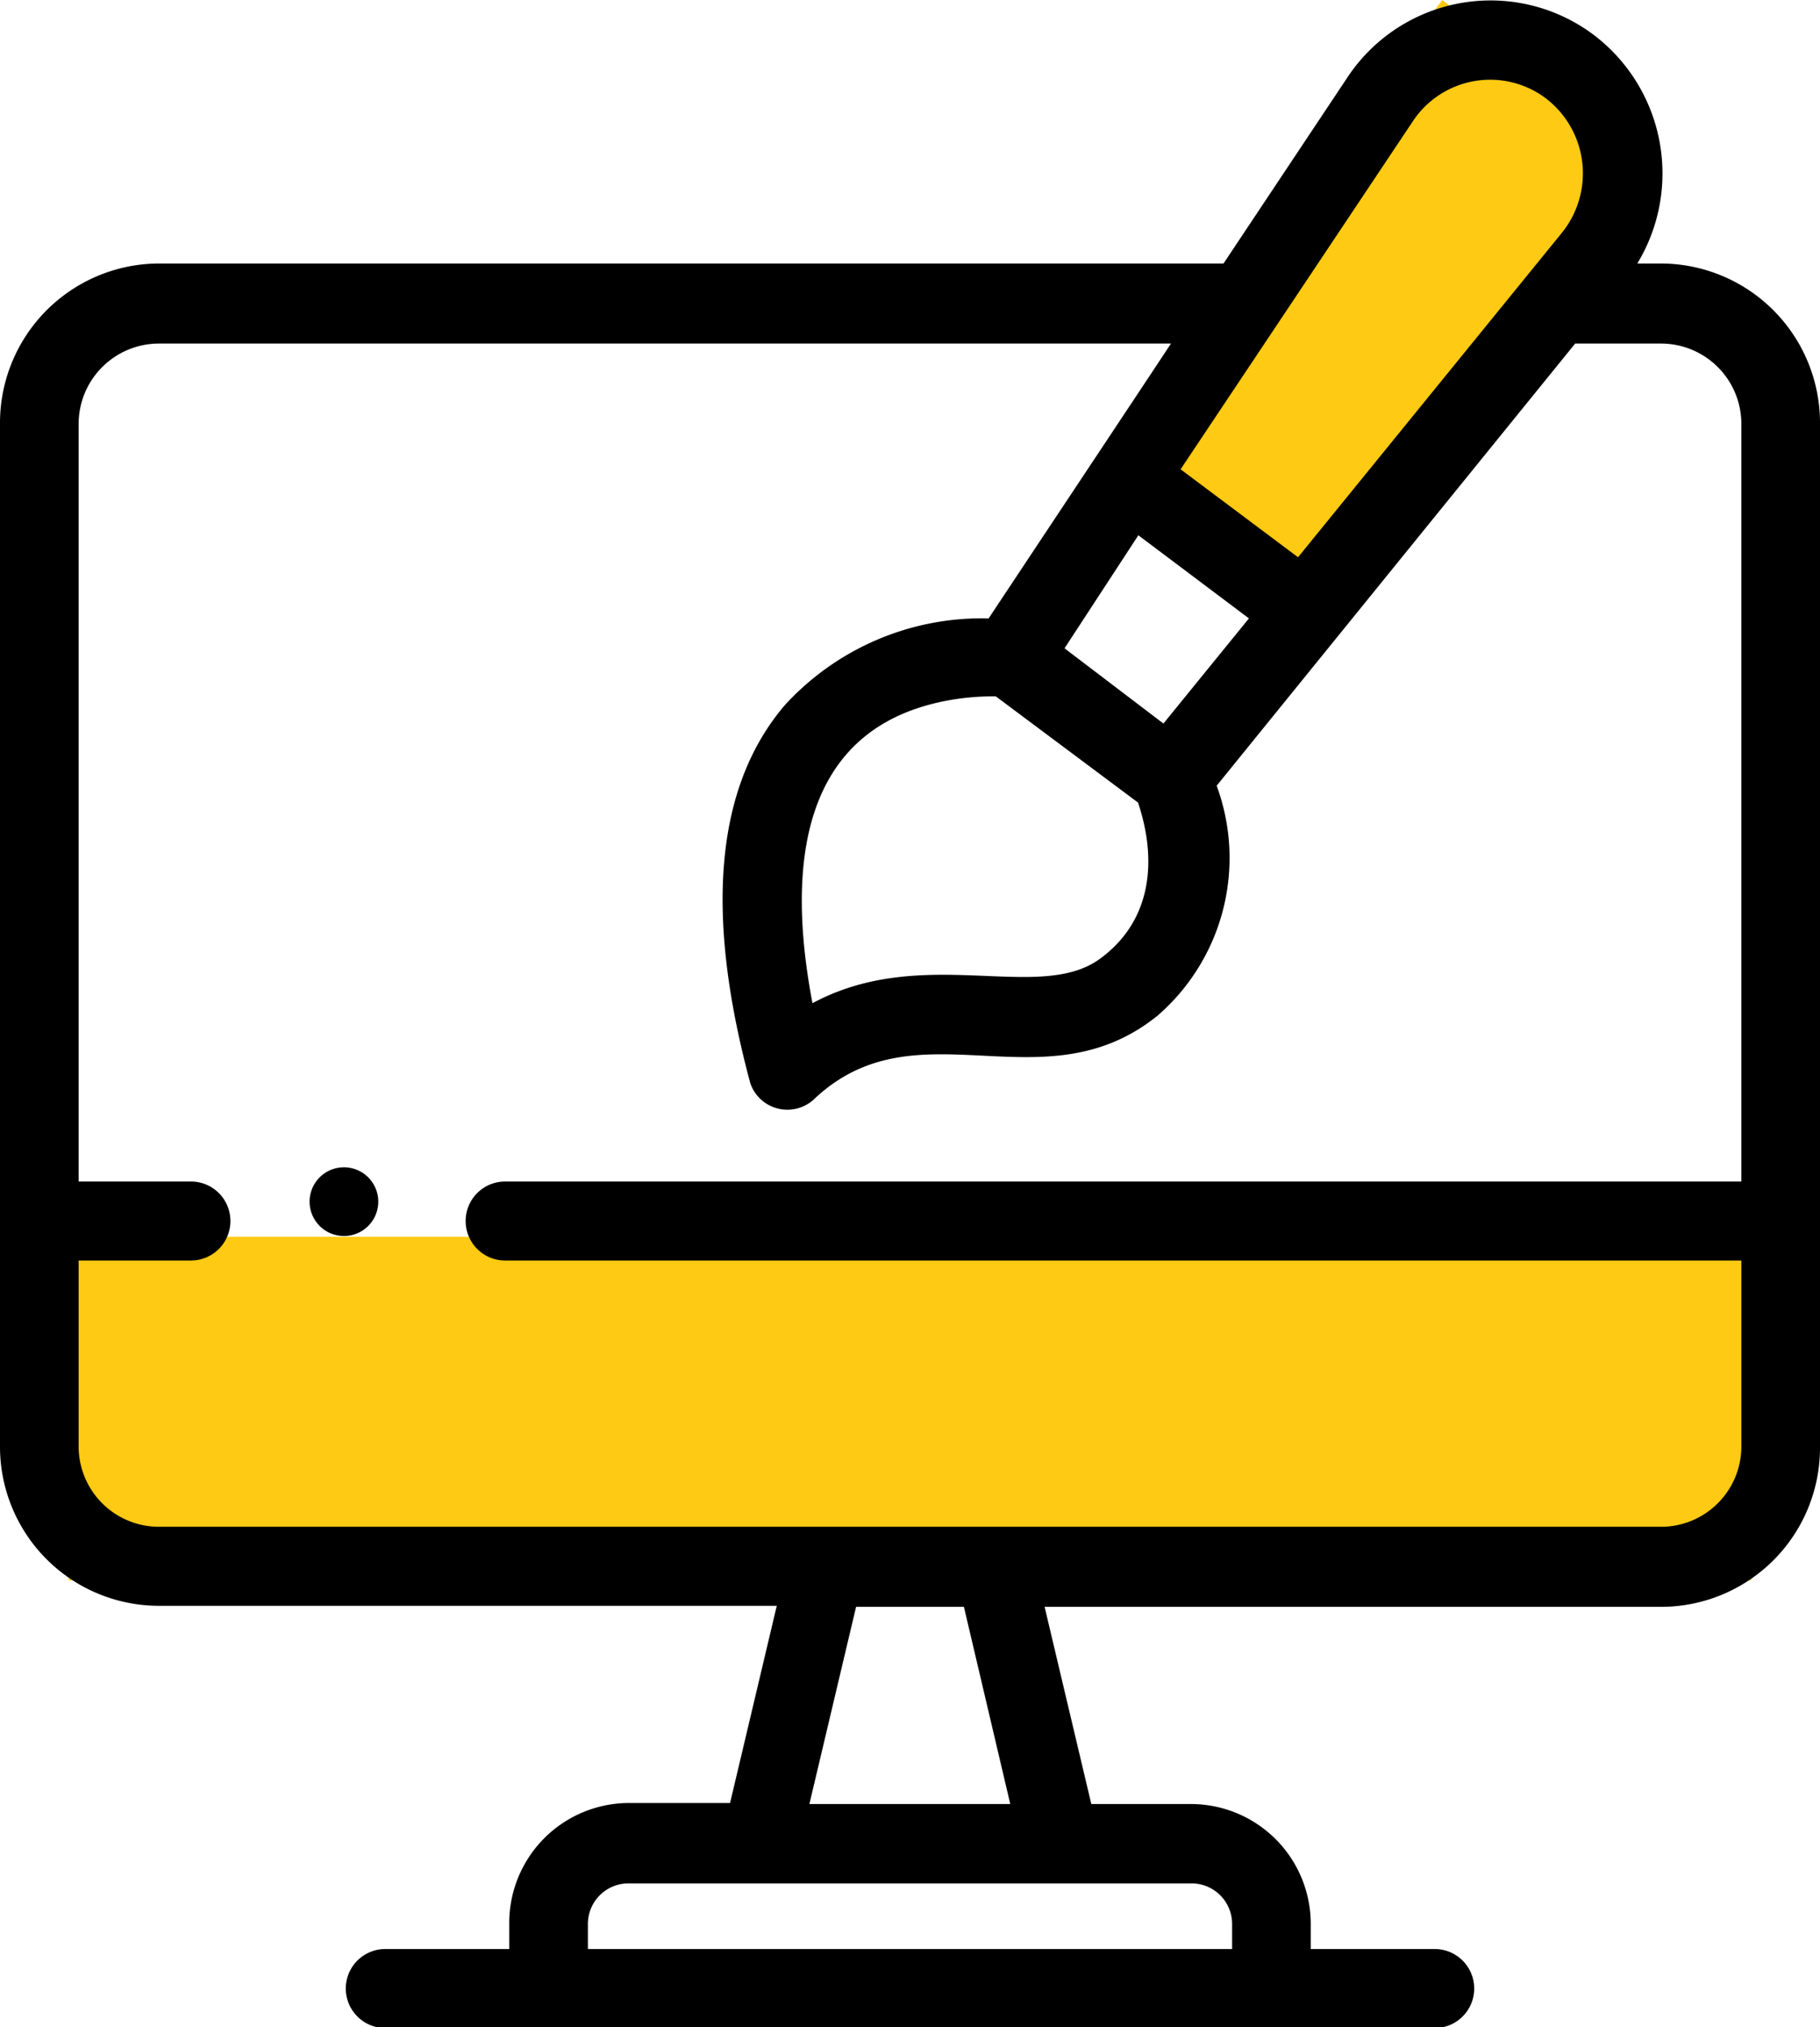 <svg id="Layer_1" data-name="Layer 1" xmlns="http://www.w3.org/2000/svg" viewBox="0 0 53 59"><path d="M2,36H51V46H2Z" transform="translate(0 0)" style="fill:#ffca13;fill-rule:evenodd"/><path d="M31.79,13.59,42,0l6.39,4.81L38.18,18.4Z" transform="translate(0 0)" style="fill:#ffca13;fill-rule:evenodd"/><path d="M48.38,7.67h-.7A5.06,5.06,0,0,0,46.39,1a5,5,0,0,0-7.15,1.25L35.63,7.67h-31A4.64,4.64,0,0,0,0,12.33V42.09a4.63,4.63,0,0,0,4.62,4.65h18l-1.36,5.74H18.29A3.49,3.49,0,0,0,14.83,56v.73H11.22a1.15,1.15,0,0,0,0,2.3H41.78a1.15,1.15,0,0,0,0-2.3H38.17V56a3.49,3.49,0,0,0-3.46-3.49H31.78l-1.36-5.74h18A4.63,4.63,0,0,0,53,42.09V12.33A4.64,4.64,0,0,0,48.38,7.67ZM32,27.93c-1.79,1.26-5.14-.45-8.34,1.27-.78-4.09-.29-7.93,3.78-8.78A7.19,7.19,0,0,1,29,20.27l4.14,3.09C33.73,25.12,33.5,26.86,32,27.93Zm1.15-12.35L36.37,18l-2.49,3.06L31,18.87Zm8-12.06A2.7,2.7,0,0,1,45,2.85a2.75,2.75,0,0,1,.48,3.93l-7.68,9.44-3.42-2.56ZM35.88,56v.73H17.12V56a1.18,1.18,0,0,1,1.17-1.18H34.71A1.18,1.18,0,0,1,35.88,56Zm-6.46-3.49H23.57l1.36-5.74h3.14ZM50.71,42.09a2.34,2.34,0,0,1-2.33,2.35H4.62a2.34,2.34,0,0,1-2.33-2.35v-5.4H5.56a1.15,1.15,0,0,0,0-2.3H2.29V12.33A2.34,2.34,0,0,1,4.62,10H34.1c-1.09,1.65-4.29,6.46-5.31,8a7.78,7.78,0,0,0-5.94,2.53c-2,2.35-2.35,6-1,11A1.14,1.14,0,0,0,23.7,32c3-2.85,6.65.26,10-2.43a6.07,6.07,0,0,0,1.73-6.7L45.87,10h2.51a2.34,2.34,0,0,1,2.33,2.35V34.39h-36a1.15,1.15,0,0,0,0,2.3h36Z" transform="translate(0 0)"/><path d="M9.8,34A1,1,0,1,0,11,34.8,1,1,0,0,0,9.8,34Z" transform="translate(0 0)"/></svg>